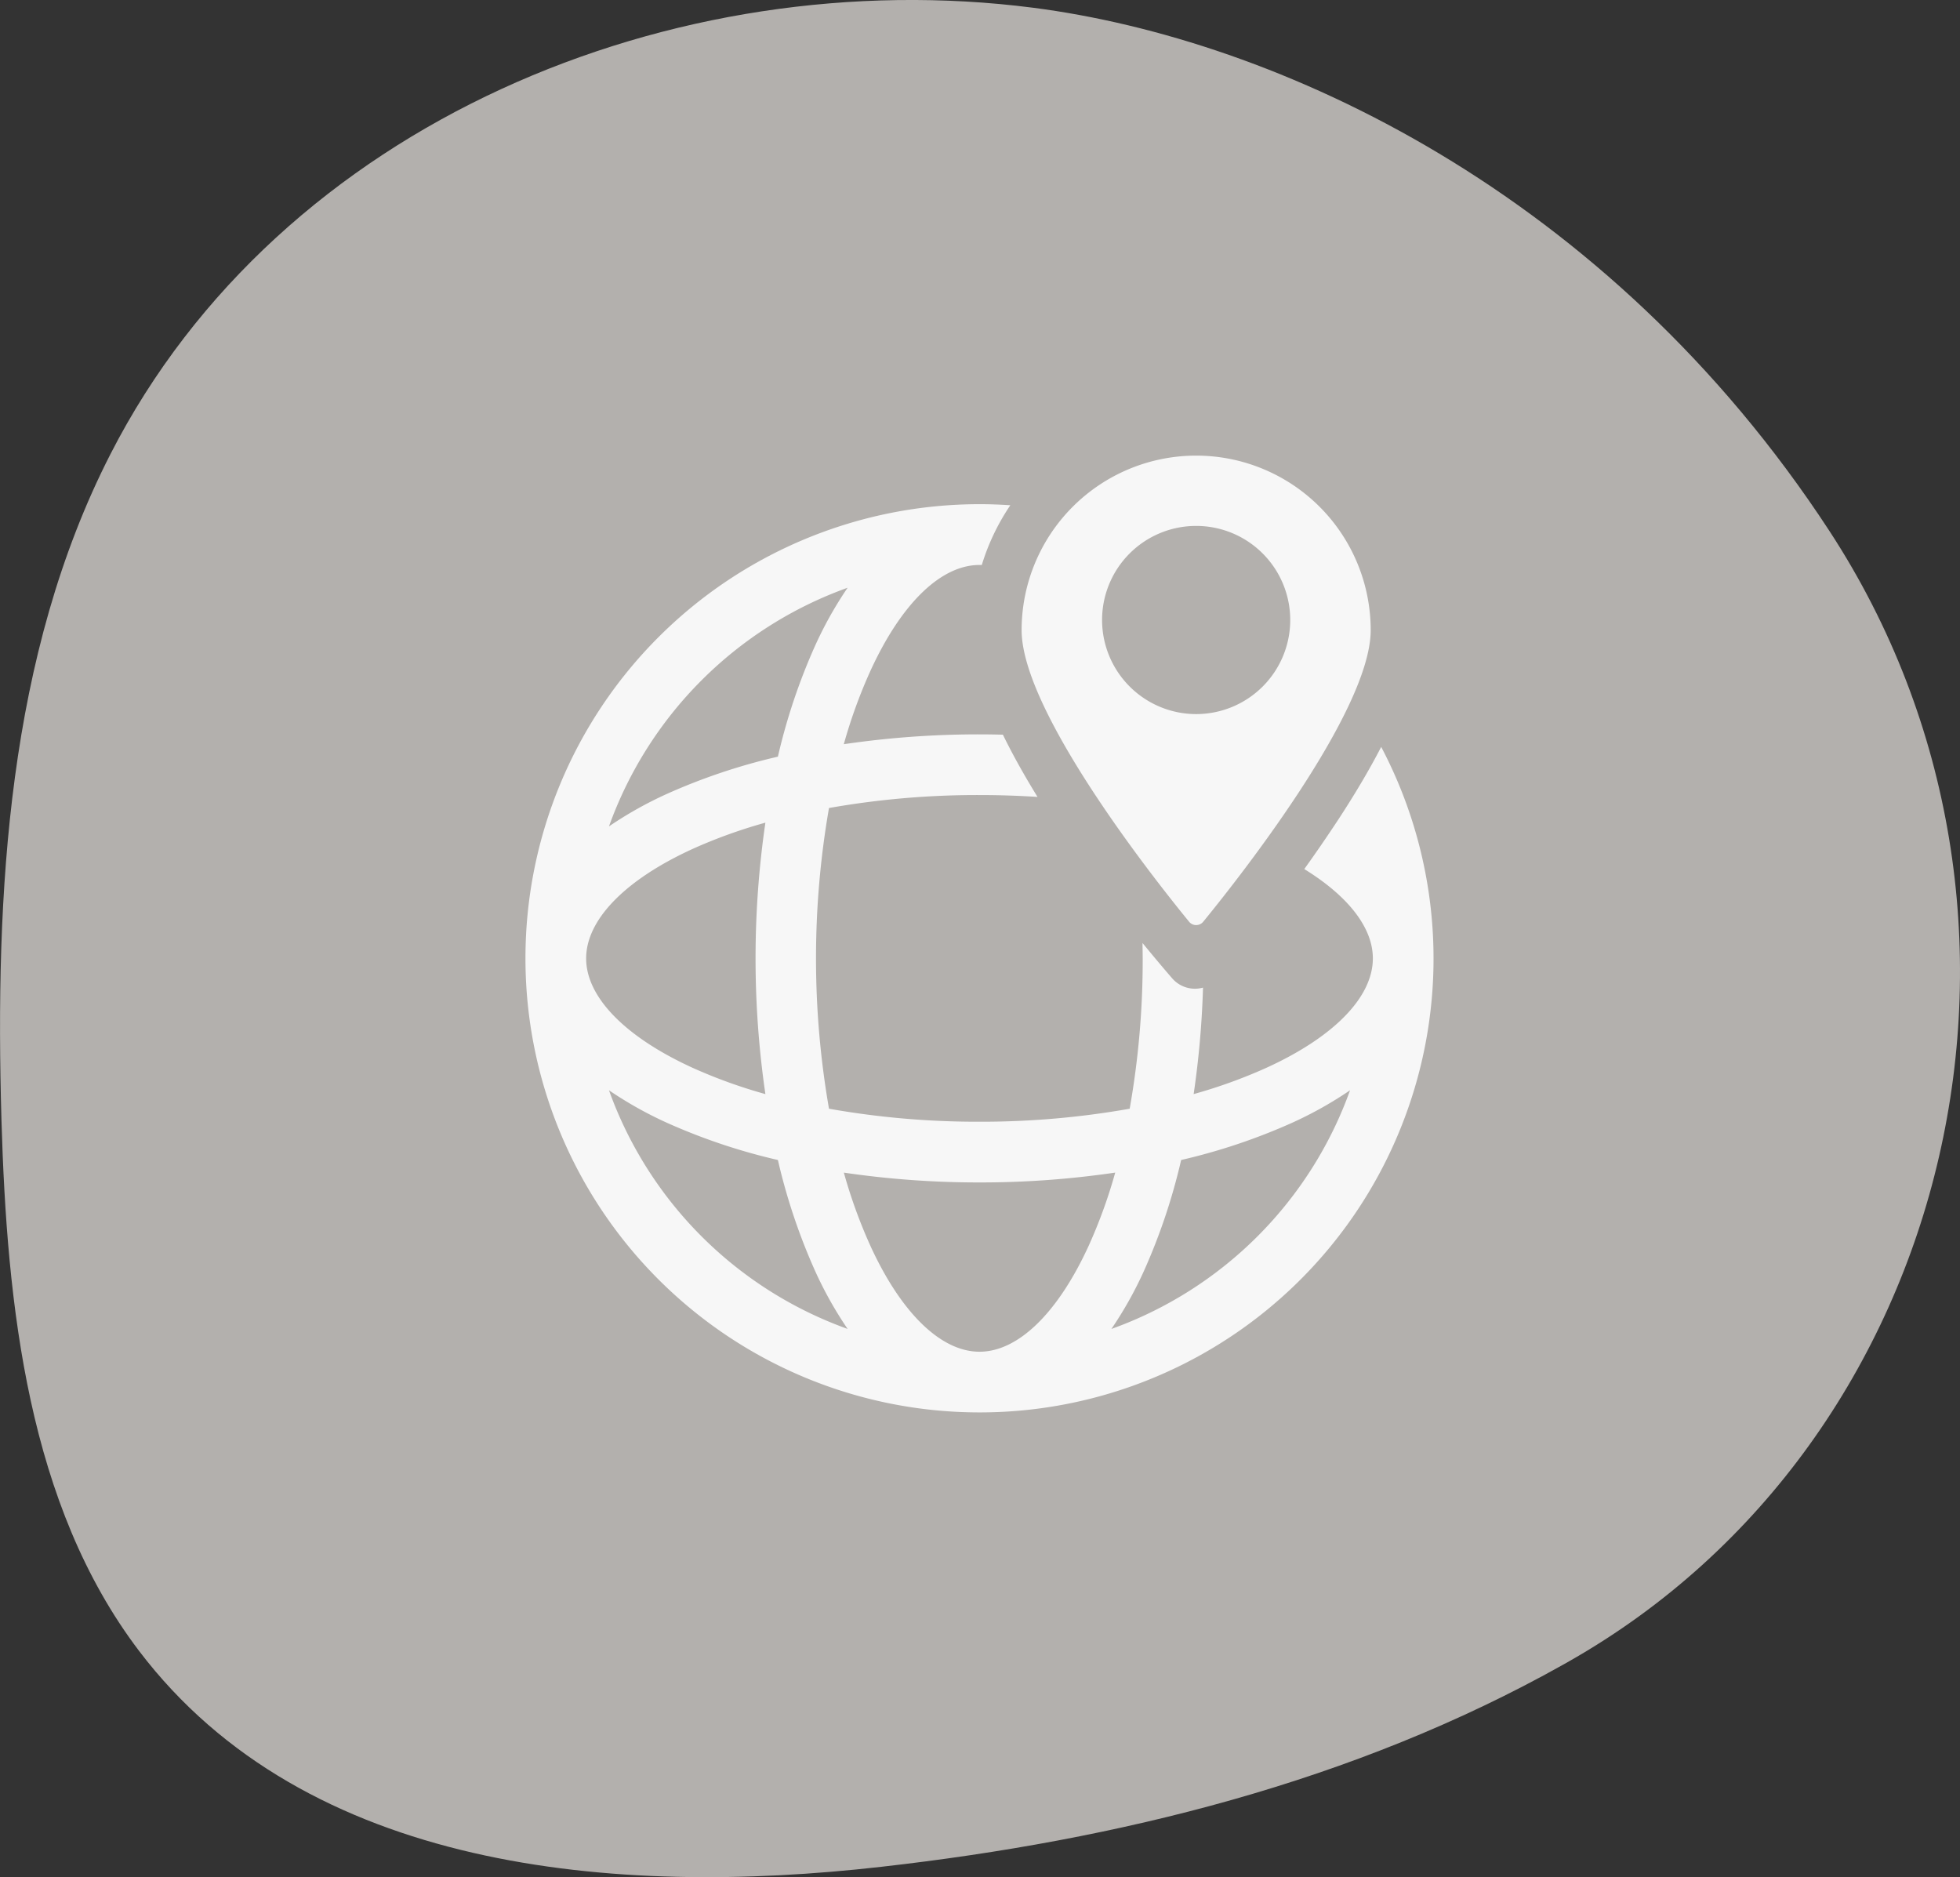 <svg xmlns="http://www.w3.org/2000/svg" xmlns:xlink="http://www.w3.org/1999/xlink" width="86.042" height="82.4" viewBox="0 0 86.042 82.4">
  <rect x="0" y="0" width="86.042" height="82.4" fill="#333333" stroke="none"/>
  <defs>
    <clipPath id="clip-path">
      <rect id="Rectangle_11" data-name="Rectangle 11" width="42" height="42" transform="translate(1010 1532)" fill="#f7f7f7"/>
    </clipPath>
  </defs>
  <g id="Group_4" data-name="Group 4" transform="translate(-988 -1512)">
    <path id="Path_7" data-name="Path 7" d="M890.732,827.377c10.974,16.8,5.654,39.9-11.414,49.605l-.275.156c-9.2,5.16-19.56,7.7-29.932,8.874-11.71,1.331-25.247.187-32.586-9.476-4.869-6.412-5.8-15.115-6.041-23.309-.288-10,.276-20.41,4.782-29.222,7.469-14.608,24.815-21.616,40.5-19.6C866.457,805.783,880.978,812.445,890.732,827.377Z" transform="translate(177.58 707.934)" fill="#b3b0ad"/>
    <g id="Mask_Group_5" data-name="Mask Group 5" clip-path="url(#clip-path)">
      <g id="local-search-svgrepo-com" transform="translate(1010 1532)">
        <path id="Path_11" data-name="Path 11" d="M38.633,12.787c-.483.934-1.042,1.88-1.631,2.8l-.234.362c-.5.76-1.008,1.5-1.511,2.2,1.933,1.192,3.01,2.575,3.01,3.922,0,1.695-1.7,3.445-4.669,4.8A22.406,22.406,0,0,1,30.4,28.027a40.207,40.207,0,0,0,.411-4.674,1.32,1.32,0,0,1-1.355-.41c-.183-.211-.657-.762-1.3-1.548,0,.224.007.449.007.674a37.368,37.368,0,0,1-.571,6.6,37.378,37.378,0,0,1-6.6.571,37.376,37.376,0,0,1-6.6-.571,38.485,38.485,0,0,1,0-13.2A37.387,37.387,0,0,1,21,14.9c.861,0,1.711.028,2.546.082-.559-.906-1.079-1.829-1.52-2.732-.341-.008-.682-.014-1.026-.014a40.68,40.68,0,0,0-5.958.432A22.386,22.386,0,0,1,16.2,9.472C17.555,6.5,19.3,4.8,21,4.8h0c.033,0,.065,0,.1,0a9.762,9.762,0,0,1,1.252-2.621c-.446-.03-.9-.047-1.35-.047h0A19.931,19.931,0,0,0,21,42h0A19.924,19.924,0,0,0,38.633,12.787ZM15.209,5.8a16.869,16.869,0,0,0-1.434,2.561,26.338,26.338,0,0,0-1.626,4.854,26.342,26.342,0,0,0-4.854,1.626,16.862,16.862,0,0,0-2.562,1.435A17.353,17.353,0,0,1,15.209,5.8ZM8.4,17.267A22.405,22.405,0,0,1,11.6,16.112a41.305,41.305,0,0,0,0,11.915A22.38,22.38,0,0,1,8.4,26.871c-2.967-1.357-4.669-3.107-4.669-4.8S5.435,18.624,8.4,17.267ZM4.733,27.859a16.873,16.873,0,0,0,2.562,1.435,26.335,26.335,0,0,0,4.854,1.626,26.341,26.341,0,0,0,1.626,4.854,16.869,16.869,0,0,0,1.434,2.561A17.353,17.353,0,0,1,4.733,27.859ZM21,39.336h0c-1.695,0-3.445-1.7-4.8-4.669a22.4,22.4,0,0,1-1.156-3.193A40.679,40.679,0,0,0,21,31.905a40.665,40.665,0,0,0,5.957-.432A22.384,22.384,0,0,1,25.8,34.667C24.445,37.634,22.695,39.336,21,39.336Zm5.79-1a16.868,16.868,0,0,0,1.435-2.562,26.328,26.328,0,0,0,1.626-4.854,26.332,26.332,0,0,0,4.854-1.626,16.86,16.86,0,0,0,2.561-1.435A17.352,17.352,0,0,1,26.79,38.336Z" fill="#f7f7f7"/>
        <path id="Path_12" data-name="Path 12" d="M30.51,20.608a.4.4,0,0,0,.309-.146c1.228-1.5,7.353-9.144,7.353-12.8a7.662,7.662,0,0,0-15.324,0c0,3.658,6.125,11.3,7.353,12.8A.4.4,0,0,0,30.51,20.608ZM26.38,7.216a4.13,4.13,0,1,1,4.13,4.13A4.134,4.134,0,0,1,26.38,7.216Z" fill="#f7f7f7"/>
      </g>
    </g>
  </g>
</svg>
